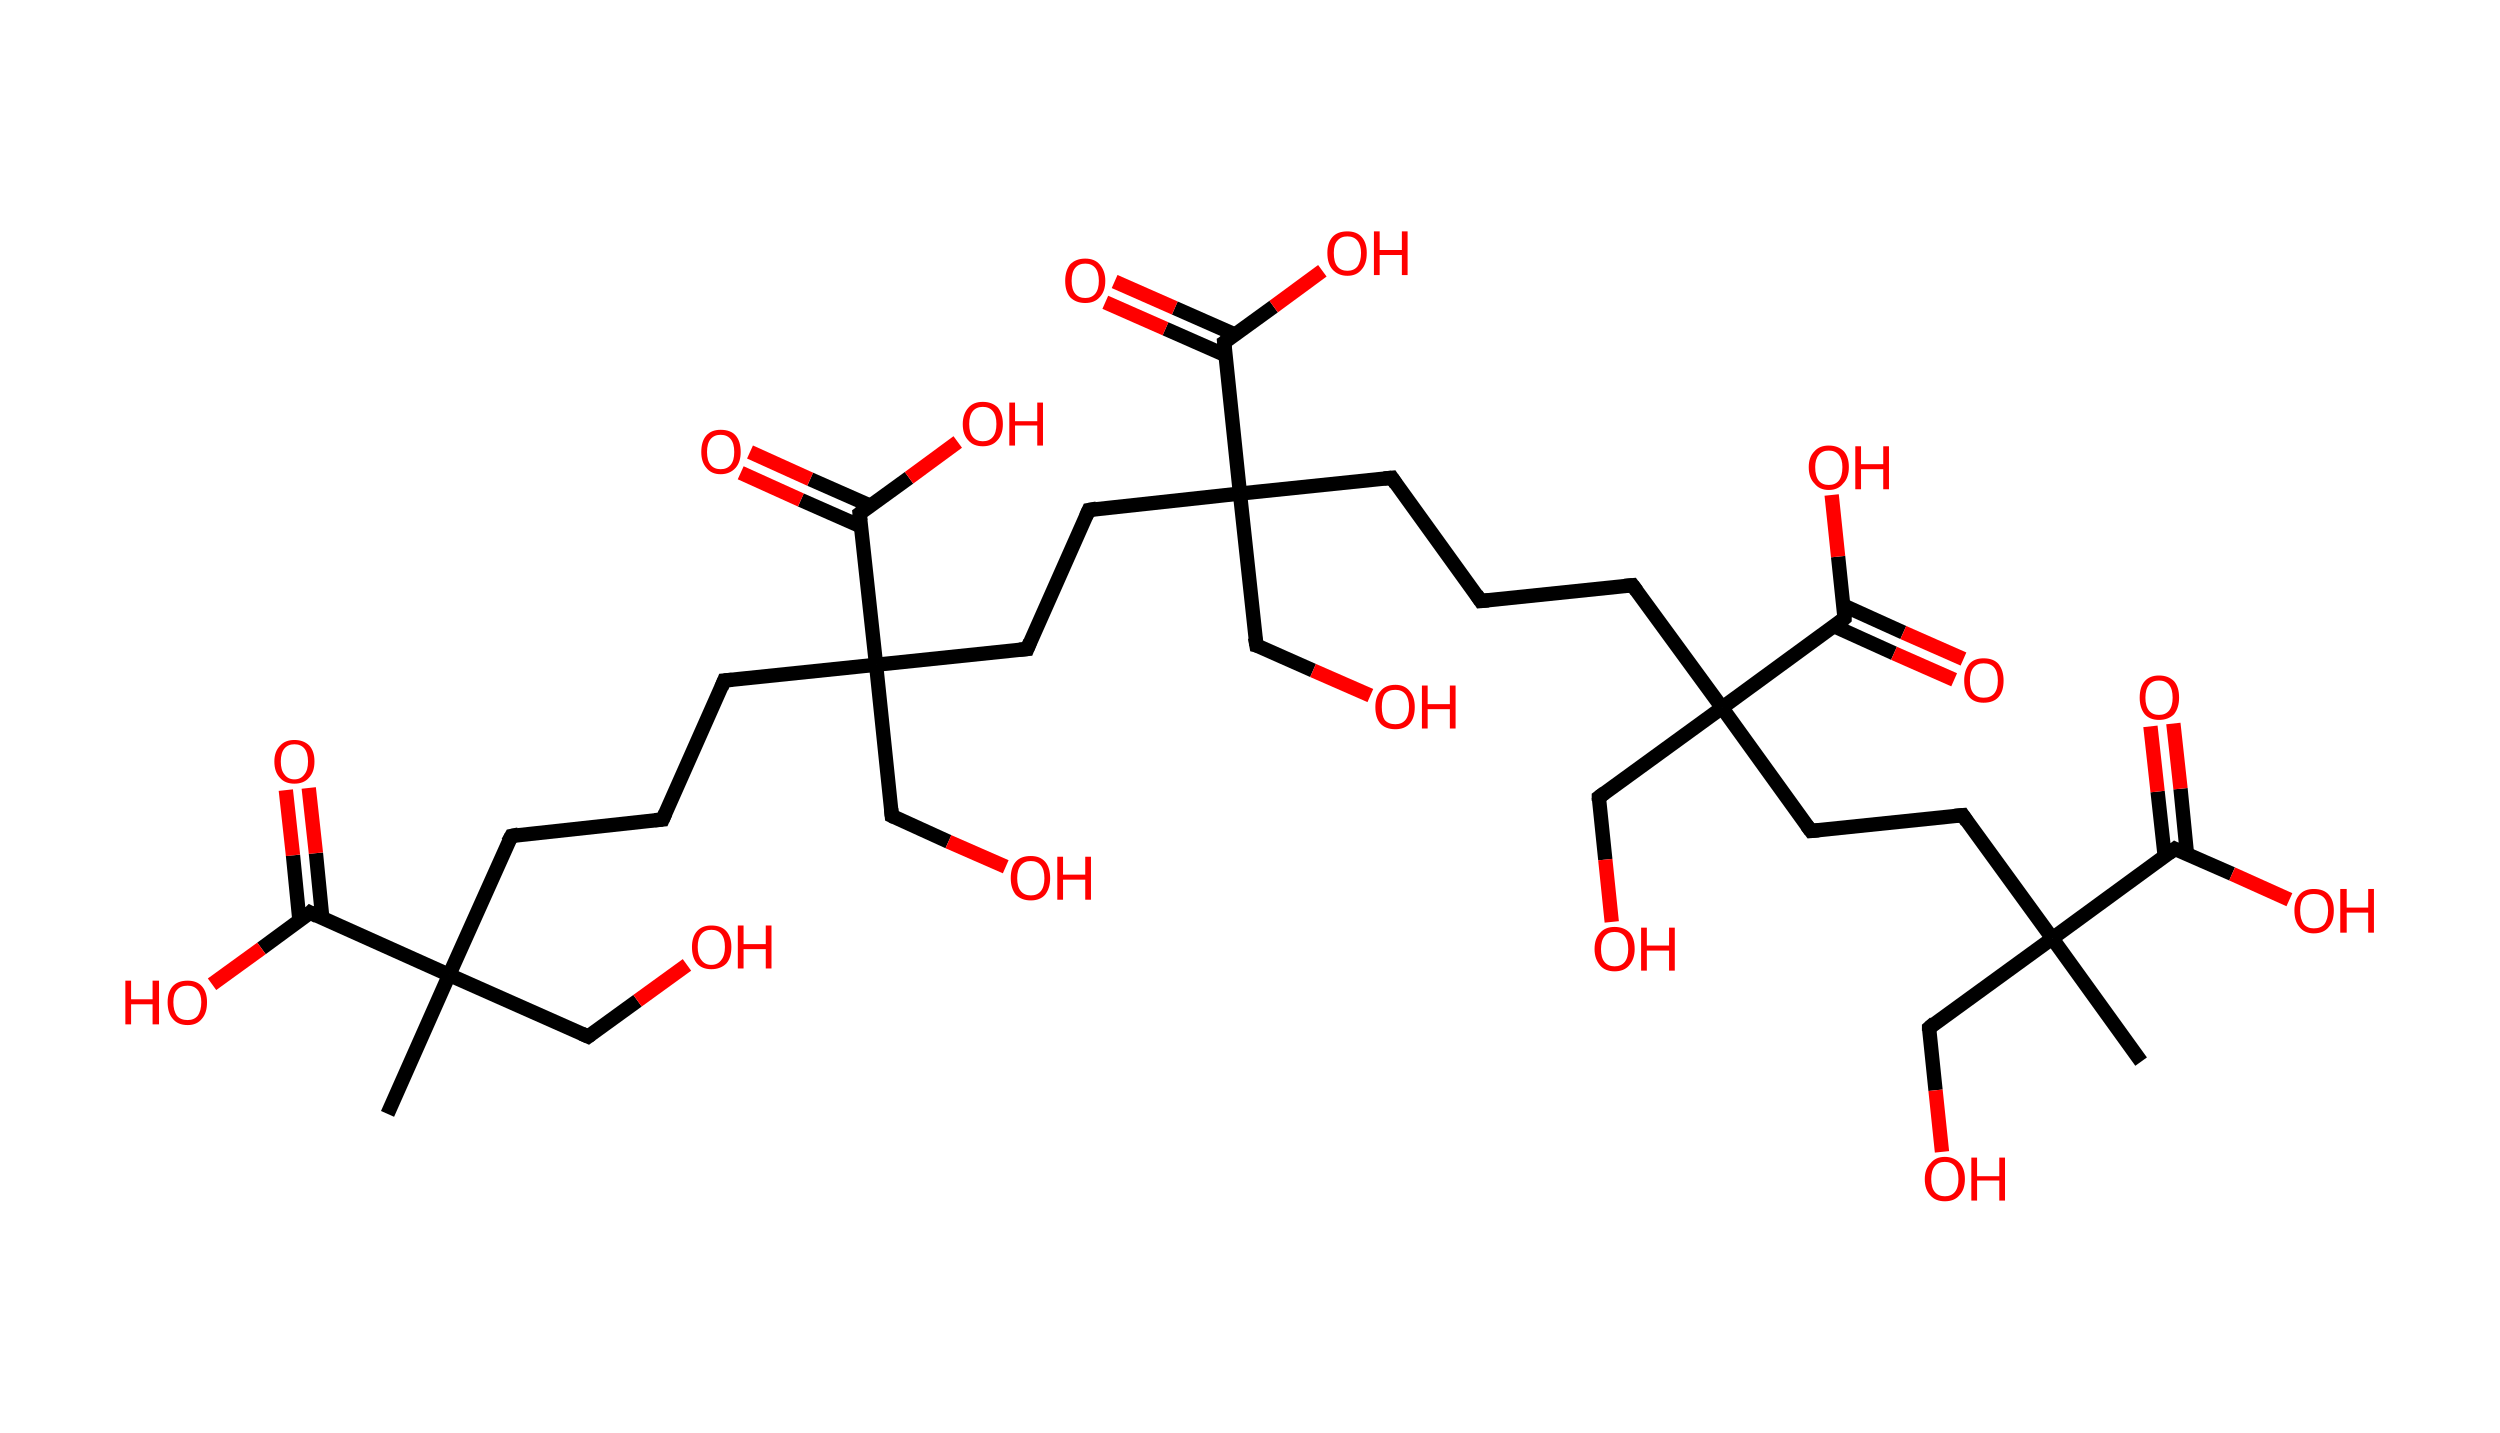 <?xml version='1.0' encoding='ASCII' standalone='yes'?>
<svg xmlns="http://www.w3.org/2000/svg" xmlns:rdkit="http://www.rdkit.org/xml" xmlns:xlink="http://www.w3.org/1999/xlink" version="1.1" baseProfile="full" xml:space="preserve" width="349px" height="200px" viewBox="0 0 349 200">
<!-- END OF HEADER -->
<rect style="opacity:1.0;fill:#FFFFFF;stroke:none" width="349.0" height="200.0" x="0.0" y="0.0"> </rect>
<path class="bond-0 atom-0 atom-1" d="M 54.1,155.5 L 62.7,136.1" style="fill:none;fill-rule:evenodd;stroke:#000000;stroke-width:2.0px;stroke-linecap:butt;stroke-linejoin:miter;stroke-opacity:1"/>
<path class="bond-1 atom-1 atom-2" d="M 62.7,136.1 L 82.1,144.7" style="fill:none;fill-rule:evenodd;stroke:#000000;stroke-width:2.0px;stroke-linecap:butt;stroke-linejoin:miter;stroke-opacity:1"/>
<path class="bond-2 atom-2 atom-3" d="M 82.1,144.7 L 89.0,139.7" style="fill:none;fill-rule:evenodd;stroke:#000000;stroke-width:2.0px;stroke-linecap:butt;stroke-linejoin:miter;stroke-opacity:1"/>
<path class="bond-2 atom-2 atom-3" d="M 89.0,139.7 L 95.9,134.7" style="fill:none;fill-rule:evenodd;stroke:#FF0000;stroke-width:2.0px;stroke-linecap:butt;stroke-linejoin:miter;stroke-opacity:1"/>
<path class="bond-3 atom-1 atom-4" d="M 62.7,136.1 L 71.4,116.7" style="fill:none;fill-rule:evenodd;stroke:#000000;stroke-width:2.0px;stroke-linecap:butt;stroke-linejoin:miter;stroke-opacity:1"/>
<path class="bond-4 atom-4 atom-5" d="M 71.4,116.7 L 92.5,114.4" style="fill:none;fill-rule:evenodd;stroke:#000000;stroke-width:2.0px;stroke-linecap:butt;stroke-linejoin:miter;stroke-opacity:1"/>
<path class="bond-5 atom-5 atom-6" d="M 92.5,114.4 L 101.1,95.0" style="fill:none;fill-rule:evenodd;stroke:#000000;stroke-width:2.0px;stroke-linecap:butt;stroke-linejoin:miter;stroke-opacity:1"/>
<path class="bond-6 atom-6 atom-7" d="M 101.1,95.0 L 122.3,92.8" style="fill:none;fill-rule:evenodd;stroke:#000000;stroke-width:2.0px;stroke-linecap:butt;stroke-linejoin:miter;stroke-opacity:1"/>
<path class="bond-7 atom-7 atom-8" d="M 122.3,92.8 L 124.5,113.9" style="fill:none;fill-rule:evenodd;stroke:#000000;stroke-width:2.0px;stroke-linecap:butt;stroke-linejoin:miter;stroke-opacity:1"/>
<path class="bond-8 atom-8 atom-9" d="M 124.5,113.9 L 132.4,117.5" style="fill:none;fill-rule:evenodd;stroke:#000000;stroke-width:2.0px;stroke-linecap:butt;stroke-linejoin:miter;stroke-opacity:1"/>
<path class="bond-8 atom-8 atom-9" d="M 132.4,117.5 L 140.4,121.0" style="fill:none;fill-rule:evenodd;stroke:#FF0000;stroke-width:2.0px;stroke-linecap:butt;stroke-linejoin:miter;stroke-opacity:1"/>
<path class="bond-9 atom-7 atom-10" d="M 122.3,92.8 L 143.4,90.6" style="fill:none;fill-rule:evenodd;stroke:#000000;stroke-width:2.0px;stroke-linecap:butt;stroke-linejoin:miter;stroke-opacity:1"/>
<path class="bond-10 atom-10 atom-11" d="M 143.4,90.6 L 152.0,71.2" style="fill:none;fill-rule:evenodd;stroke:#000000;stroke-width:2.0px;stroke-linecap:butt;stroke-linejoin:miter;stroke-opacity:1"/>
<path class="bond-11 atom-11 atom-12" d="M 152.0,71.2 L 173.1,68.9" style="fill:none;fill-rule:evenodd;stroke:#000000;stroke-width:2.0px;stroke-linecap:butt;stroke-linejoin:miter;stroke-opacity:1"/>
<path class="bond-12 atom-12 atom-13" d="M 173.1,68.9 L 175.4,90.1" style="fill:none;fill-rule:evenodd;stroke:#000000;stroke-width:2.0px;stroke-linecap:butt;stroke-linejoin:miter;stroke-opacity:1"/>
<path class="bond-13 atom-13 atom-14" d="M 175.4,90.1 L 183.3,93.6" style="fill:none;fill-rule:evenodd;stroke:#000000;stroke-width:2.0px;stroke-linecap:butt;stroke-linejoin:miter;stroke-opacity:1"/>
<path class="bond-13 atom-13 atom-14" d="M 183.3,93.6 L 191.3,97.1" style="fill:none;fill-rule:evenodd;stroke:#FF0000;stroke-width:2.0px;stroke-linecap:butt;stroke-linejoin:miter;stroke-opacity:1"/>
<path class="bond-14 atom-12 atom-15" d="M 173.1,68.9 L 194.3,66.7" style="fill:none;fill-rule:evenodd;stroke:#000000;stroke-width:2.0px;stroke-linecap:butt;stroke-linejoin:miter;stroke-opacity:1"/>
<path class="bond-15 atom-15 atom-16" d="M 194.3,66.7 L 206.7,83.9" style="fill:none;fill-rule:evenodd;stroke:#000000;stroke-width:2.0px;stroke-linecap:butt;stroke-linejoin:miter;stroke-opacity:1"/>
<path class="bond-16 atom-16 atom-17" d="M 206.7,83.9 L 227.9,81.7" style="fill:none;fill-rule:evenodd;stroke:#000000;stroke-width:2.0px;stroke-linecap:butt;stroke-linejoin:miter;stroke-opacity:1"/>
<path class="bond-17 atom-17 atom-18" d="M 227.9,81.7 L 240.4,98.8" style="fill:none;fill-rule:evenodd;stroke:#000000;stroke-width:2.0px;stroke-linecap:butt;stroke-linejoin:miter;stroke-opacity:1"/>
<path class="bond-18 atom-18 atom-19" d="M 240.4,98.8 L 223.2,111.3" style="fill:none;fill-rule:evenodd;stroke:#000000;stroke-width:2.0px;stroke-linecap:butt;stroke-linejoin:miter;stroke-opacity:1"/>
<path class="bond-19 atom-19 atom-20" d="M 223.2,111.3 L 224.1,120.0" style="fill:none;fill-rule:evenodd;stroke:#000000;stroke-width:2.0px;stroke-linecap:butt;stroke-linejoin:miter;stroke-opacity:1"/>
<path class="bond-19 atom-19 atom-20" d="M 224.1,120.0 L 225.0,128.7" style="fill:none;fill-rule:evenodd;stroke:#FF0000;stroke-width:2.0px;stroke-linecap:butt;stroke-linejoin:miter;stroke-opacity:1"/>
<path class="bond-20 atom-18 atom-21" d="M 240.4,98.8 L 252.8,116.0" style="fill:none;fill-rule:evenodd;stroke:#000000;stroke-width:2.0px;stroke-linecap:butt;stroke-linejoin:miter;stroke-opacity:1"/>
<path class="bond-21 atom-21 atom-22" d="M 252.8,116.0 L 274.0,113.8" style="fill:none;fill-rule:evenodd;stroke:#000000;stroke-width:2.0px;stroke-linecap:butt;stroke-linejoin:miter;stroke-opacity:1"/>
<path class="bond-22 atom-22 atom-23" d="M 274.0,113.8 L 286.5,131.0" style="fill:none;fill-rule:evenodd;stroke:#000000;stroke-width:2.0px;stroke-linecap:butt;stroke-linejoin:miter;stroke-opacity:1"/>
<path class="bond-23 atom-23 atom-24" d="M 286.5,131.0 L 298.9,148.2" style="fill:none;fill-rule:evenodd;stroke:#000000;stroke-width:2.0px;stroke-linecap:butt;stroke-linejoin:miter;stroke-opacity:1"/>
<path class="bond-24 atom-23 atom-25" d="M 286.5,131.0 L 269.3,143.5" style="fill:none;fill-rule:evenodd;stroke:#000000;stroke-width:2.0px;stroke-linecap:butt;stroke-linejoin:miter;stroke-opacity:1"/>
<path class="bond-25 atom-25 atom-26" d="M 269.3,143.5 L 270.2,152.2" style="fill:none;fill-rule:evenodd;stroke:#000000;stroke-width:2.0px;stroke-linecap:butt;stroke-linejoin:miter;stroke-opacity:1"/>
<path class="bond-25 atom-25 atom-26" d="M 270.2,152.2 L 271.1,160.8" style="fill:none;fill-rule:evenodd;stroke:#FF0000;stroke-width:2.0px;stroke-linecap:butt;stroke-linejoin:miter;stroke-opacity:1"/>
<path class="bond-26 atom-23 atom-27" d="M 286.5,131.0 L 303.6,118.5" style="fill:none;fill-rule:evenodd;stroke:#000000;stroke-width:2.0px;stroke-linecap:butt;stroke-linejoin:miter;stroke-opacity:1"/>
<path class="bond-27 atom-27 atom-28" d="M 305.3,119.2 L 304.4,110.1" style="fill:none;fill-rule:evenodd;stroke:#000000;stroke-width:2.0px;stroke-linecap:butt;stroke-linejoin:miter;stroke-opacity:1"/>
<path class="bond-27 atom-27 atom-28" d="M 304.4,110.1 L 303.4,101.0" style="fill:none;fill-rule:evenodd;stroke:#FF0000;stroke-width:2.0px;stroke-linecap:butt;stroke-linejoin:miter;stroke-opacity:1"/>
<path class="bond-27 atom-27 atom-28" d="M 302.2,119.6 L 301.2,110.5" style="fill:none;fill-rule:evenodd;stroke:#000000;stroke-width:2.0px;stroke-linecap:butt;stroke-linejoin:miter;stroke-opacity:1"/>
<path class="bond-27 atom-27 atom-28" d="M 301.2,110.5 L 300.2,101.4" style="fill:none;fill-rule:evenodd;stroke:#FF0000;stroke-width:2.0px;stroke-linecap:butt;stroke-linejoin:miter;stroke-opacity:1"/>
<path class="bond-28 atom-27 atom-29" d="M 303.6,118.5 L 311.6,122.0" style="fill:none;fill-rule:evenodd;stroke:#000000;stroke-width:2.0px;stroke-linecap:butt;stroke-linejoin:miter;stroke-opacity:1"/>
<path class="bond-28 atom-27 atom-29" d="M 311.6,122.0 L 319.6,125.6" style="fill:none;fill-rule:evenodd;stroke:#FF0000;stroke-width:2.0px;stroke-linecap:butt;stroke-linejoin:miter;stroke-opacity:1"/>
<path class="bond-29 atom-18 atom-30" d="M 240.4,98.8 L 257.5,86.3" style="fill:none;fill-rule:evenodd;stroke:#000000;stroke-width:2.0px;stroke-linecap:butt;stroke-linejoin:miter;stroke-opacity:1"/>
<path class="bond-30 atom-30 atom-31" d="M 256.0,87.4 L 264.4,91.2" style="fill:none;fill-rule:evenodd;stroke:#000000;stroke-width:2.0px;stroke-linecap:butt;stroke-linejoin:miter;stroke-opacity:1"/>
<path class="bond-30 atom-30 atom-31" d="M 264.4,91.2 L 272.8,94.9" style="fill:none;fill-rule:evenodd;stroke:#FF0000;stroke-width:2.0px;stroke-linecap:butt;stroke-linejoin:miter;stroke-opacity:1"/>
<path class="bond-30 atom-30 atom-31" d="M 257.3,84.5 L 265.7,88.3" style="fill:none;fill-rule:evenodd;stroke:#000000;stroke-width:2.0px;stroke-linecap:butt;stroke-linejoin:miter;stroke-opacity:1"/>
<path class="bond-30 atom-30 atom-31" d="M 265.7,88.3 L 274.1,92.0" style="fill:none;fill-rule:evenodd;stroke:#FF0000;stroke-width:2.0px;stroke-linecap:butt;stroke-linejoin:miter;stroke-opacity:1"/>
<path class="bond-31 atom-30 atom-32" d="M 257.5,86.3 L 256.6,77.7" style="fill:none;fill-rule:evenodd;stroke:#000000;stroke-width:2.0px;stroke-linecap:butt;stroke-linejoin:miter;stroke-opacity:1"/>
<path class="bond-31 atom-30 atom-32" d="M 256.6,77.7 L 255.7,69.1" style="fill:none;fill-rule:evenodd;stroke:#FF0000;stroke-width:2.0px;stroke-linecap:butt;stroke-linejoin:miter;stroke-opacity:1"/>
<path class="bond-32 atom-12 atom-33" d="M 173.1,68.9 L 170.9,47.8" style="fill:none;fill-rule:evenodd;stroke:#000000;stroke-width:2.0px;stroke-linecap:butt;stroke-linejoin:miter;stroke-opacity:1"/>
<path class="bond-33 atom-33 atom-34" d="M 172.4,46.7 L 164.0,43.0" style="fill:none;fill-rule:evenodd;stroke:#000000;stroke-width:2.0px;stroke-linecap:butt;stroke-linejoin:miter;stroke-opacity:1"/>
<path class="bond-33 atom-33 atom-34" d="M 164.0,43.0 L 155.6,39.3" style="fill:none;fill-rule:evenodd;stroke:#FF0000;stroke-width:2.0px;stroke-linecap:butt;stroke-linejoin:miter;stroke-opacity:1"/>
<path class="bond-33 atom-33 atom-34" d="M 171.1,49.6 L 162.7,45.9" style="fill:none;fill-rule:evenodd;stroke:#000000;stroke-width:2.0px;stroke-linecap:butt;stroke-linejoin:miter;stroke-opacity:1"/>
<path class="bond-33 atom-33 atom-34" d="M 162.7,45.9 L 154.3,42.2" style="fill:none;fill-rule:evenodd;stroke:#FF0000;stroke-width:2.0px;stroke-linecap:butt;stroke-linejoin:miter;stroke-opacity:1"/>
<path class="bond-34 atom-33 atom-35" d="M 170.9,47.8 L 177.8,42.8" style="fill:none;fill-rule:evenodd;stroke:#000000;stroke-width:2.0px;stroke-linecap:butt;stroke-linejoin:miter;stroke-opacity:1"/>
<path class="bond-34 atom-33 atom-35" d="M 177.8,42.8 L 184.6,37.8" style="fill:none;fill-rule:evenodd;stroke:#FF0000;stroke-width:2.0px;stroke-linecap:butt;stroke-linejoin:miter;stroke-opacity:1"/>
<path class="bond-35 atom-7 atom-36" d="M 122.3,92.8 L 120.0,71.7" style="fill:none;fill-rule:evenodd;stroke:#000000;stroke-width:2.0px;stroke-linecap:butt;stroke-linejoin:miter;stroke-opacity:1"/>
<path class="bond-36 atom-36 atom-37" d="M 121.5,70.6 L 113.1,66.9" style="fill:none;fill-rule:evenodd;stroke:#000000;stroke-width:2.0px;stroke-linecap:butt;stroke-linejoin:miter;stroke-opacity:1"/>
<path class="bond-36 atom-36 atom-37" d="M 113.1,66.9 L 104.7,63.1" style="fill:none;fill-rule:evenodd;stroke:#FF0000;stroke-width:2.0px;stroke-linecap:butt;stroke-linejoin:miter;stroke-opacity:1"/>
<path class="bond-36 atom-36 atom-37" d="M 120.2,73.5 L 111.8,69.8" style="fill:none;fill-rule:evenodd;stroke:#000000;stroke-width:2.0px;stroke-linecap:butt;stroke-linejoin:miter;stroke-opacity:1"/>
<path class="bond-36 atom-36 atom-37" d="M 111.8,69.8 L 103.4,66.0" style="fill:none;fill-rule:evenodd;stroke:#FF0000;stroke-width:2.0px;stroke-linecap:butt;stroke-linejoin:miter;stroke-opacity:1"/>
<path class="bond-37 atom-36 atom-38" d="M 120.0,71.7 L 126.9,66.7" style="fill:none;fill-rule:evenodd;stroke:#000000;stroke-width:2.0px;stroke-linecap:butt;stroke-linejoin:miter;stroke-opacity:1"/>
<path class="bond-37 atom-36 atom-38" d="M 126.9,66.7 L 133.7,61.7" style="fill:none;fill-rule:evenodd;stroke:#FF0000;stroke-width:2.0px;stroke-linecap:butt;stroke-linejoin:miter;stroke-opacity:1"/>
<path class="bond-38 atom-1 atom-39" d="M 62.7,136.1 L 43.3,127.4" style="fill:none;fill-rule:evenodd;stroke:#000000;stroke-width:2.0px;stroke-linecap:butt;stroke-linejoin:miter;stroke-opacity:1"/>
<path class="bond-39 atom-39 atom-40" d="M 45.0,128.2 L 44.1,119.1" style="fill:none;fill-rule:evenodd;stroke:#000000;stroke-width:2.0px;stroke-linecap:butt;stroke-linejoin:miter;stroke-opacity:1"/>
<path class="bond-39 atom-39 atom-40" d="M 44.1,119.1 L 43.1,110.0" style="fill:none;fill-rule:evenodd;stroke:#FF0000;stroke-width:2.0px;stroke-linecap:butt;stroke-linejoin:miter;stroke-opacity:1"/>
<path class="bond-39 atom-39 atom-40" d="M 41.8,128.5 L 40.9,119.4" style="fill:none;fill-rule:evenodd;stroke:#000000;stroke-width:2.0px;stroke-linecap:butt;stroke-linejoin:miter;stroke-opacity:1"/>
<path class="bond-39 atom-39 atom-40" d="M 40.9,119.4 L 39.9,110.3" style="fill:none;fill-rule:evenodd;stroke:#FF0000;stroke-width:2.0px;stroke-linecap:butt;stroke-linejoin:miter;stroke-opacity:1"/>
<path class="bond-40 atom-39 atom-41" d="M 43.3,127.4 L 36.5,132.4" style="fill:none;fill-rule:evenodd;stroke:#000000;stroke-width:2.0px;stroke-linecap:butt;stroke-linejoin:miter;stroke-opacity:1"/>
<path class="bond-40 atom-39 atom-41" d="M 36.5,132.4 L 29.6,137.4" style="fill:none;fill-rule:evenodd;stroke:#FF0000;stroke-width:2.0px;stroke-linecap:butt;stroke-linejoin:miter;stroke-opacity:1"/>
<path d="M 81.2,144.3 L 82.1,144.7 L 82.5,144.4" style="fill:none;stroke:#000000;stroke-width:2.0px;stroke-linecap:butt;stroke-linejoin:miter;stroke-opacity:1;"/>
<path d="M 70.9,117.6 L 71.4,116.7 L 72.4,116.5" style="fill:none;stroke:#000000;stroke-width:2.0px;stroke-linecap:butt;stroke-linejoin:miter;stroke-opacity:1;"/>
<path d="M 91.4,114.5 L 92.5,114.4 L 92.9,113.5" style="fill:none;stroke:#000000;stroke-width:2.0px;stroke-linecap:butt;stroke-linejoin:miter;stroke-opacity:1;"/>
<path d="M 100.7,96.0 L 101.1,95.0 L 102.2,94.9" style="fill:none;stroke:#000000;stroke-width:2.0px;stroke-linecap:butt;stroke-linejoin:miter;stroke-opacity:1;"/>
<path d="M 124.4,112.9 L 124.5,113.9 L 124.9,114.1" style="fill:none;stroke:#000000;stroke-width:2.0px;stroke-linecap:butt;stroke-linejoin:miter;stroke-opacity:1;"/>
<path d="M 142.3,90.7 L 143.4,90.6 L 143.8,89.6" style="fill:none;stroke:#000000;stroke-width:2.0px;stroke-linecap:butt;stroke-linejoin:miter;stroke-opacity:1;"/>
<path d="M 151.6,72.1 L 152.0,71.2 L 153.1,71.0" style="fill:none;stroke:#000000;stroke-width:2.0px;stroke-linecap:butt;stroke-linejoin:miter;stroke-opacity:1;"/>
<path d="M 175.2,89.0 L 175.4,90.1 L 175.8,90.2" style="fill:none;stroke:#000000;stroke-width:2.0px;stroke-linecap:butt;stroke-linejoin:miter;stroke-opacity:1;"/>
<path d="M 193.2,66.8 L 194.3,66.7 L 194.9,67.6" style="fill:none;stroke:#000000;stroke-width:2.0px;stroke-linecap:butt;stroke-linejoin:miter;stroke-opacity:1;"/>
<path d="M 206.1,83.0 L 206.7,83.9 L 207.8,83.8" style="fill:none;stroke:#000000;stroke-width:2.0px;stroke-linecap:butt;stroke-linejoin:miter;stroke-opacity:1;"/>
<path d="M 226.8,81.8 L 227.9,81.7 L 228.5,82.5" style="fill:none;stroke:#000000;stroke-width:2.0px;stroke-linecap:butt;stroke-linejoin:miter;stroke-opacity:1;"/>
<path d="M 224.0,110.7 L 223.2,111.3 L 223.2,111.8" style="fill:none;stroke:#000000;stroke-width:2.0px;stroke-linecap:butt;stroke-linejoin:miter;stroke-opacity:1;"/>
<path d="M 252.2,115.2 L 252.8,116.0 L 253.9,115.9" style="fill:none;stroke:#000000;stroke-width:2.0px;stroke-linecap:butt;stroke-linejoin:miter;stroke-opacity:1;"/>
<path d="M 272.9,113.9 L 274.0,113.8 L 274.6,114.7" style="fill:none;stroke:#000000;stroke-width:2.0px;stroke-linecap:butt;stroke-linejoin:miter;stroke-opacity:1;"/>
<path d="M 270.1,142.8 L 269.3,143.5 L 269.3,143.9" style="fill:none;stroke:#000000;stroke-width:2.0px;stroke-linecap:butt;stroke-linejoin:miter;stroke-opacity:1;"/>
<path d="M 302.8,119.1 L 303.6,118.5 L 304.0,118.7" style="fill:none;stroke:#000000;stroke-width:2.0px;stroke-linecap:butt;stroke-linejoin:miter;stroke-opacity:1;"/>
<path d="M 256.7,87.0 L 257.5,86.3 L 257.5,85.9" style="fill:none;stroke:#000000;stroke-width:2.0px;stroke-linecap:butt;stroke-linejoin:miter;stroke-opacity:1;"/>
<path d="M 171.0,48.9 L 170.9,47.8 L 171.2,47.6" style="fill:none;stroke:#000000;stroke-width:2.0px;stroke-linecap:butt;stroke-linejoin:miter;stroke-opacity:1;"/>
<path d="M 120.1,72.7 L 120.0,71.7 L 120.4,71.4" style="fill:none;stroke:#000000;stroke-width:2.0px;stroke-linecap:butt;stroke-linejoin:miter;stroke-opacity:1;"/>
<path d="M 44.3,127.9 L 43.3,127.4 L 43.0,127.7" style="fill:none;stroke:#000000;stroke-width:2.0px;stroke-linecap:butt;stroke-linejoin:miter;stroke-opacity:1;"/>
<path class="atom-3" d="M 96.6 132.2 Q 96.6 130.8, 97.3 130.0 Q 98.0 129.2, 99.3 129.2 Q 100.7 129.2, 101.4 130.0 Q 102.1 130.8, 102.1 132.2 Q 102.1 133.7, 101.4 134.5 Q 100.6 135.3, 99.3 135.3 Q 98.0 135.3, 97.3 134.5 Q 96.6 133.7, 96.6 132.2 M 99.3 134.7 Q 100.2 134.7, 100.7 134.0 Q 101.2 133.4, 101.2 132.2 Q 101.2 131.0, 100.7 130.4 Q 100.2 129.8, 99.3 129.8 Q 98.4 129.8, 97.9 130.4 Q 97.4 131.0, 97.4 132.2 Q 97.4 133.4, 97.9 134.0 Q 98.4 134.7, 99.3 134.7 " fill="#FF0000"/>
<path class="atom-3" d="M 103.0 129.2 L 103.8 129.2 L 103.8 131.8 L 106.9 131.8 L 106.9 129.2 L 107.7 129.2 L 107.7 135.2 L 106.9 135.2 L 106.9 132.5 L 103.8 132.5 L 103.8 135.2 L 103.0 135.2 L 103.0 129.2 " fill="#FF0000"/>
<path class="atom-9" d="M 141.1 122.6 Q 141.1 121.1, 141.8 120.3 Q 142.5 119.5, 143.9 119.5 Q 145.2 119.5, 145.9 120.3 Q 146.6 121.1, 146.6 122.6 Q 146.6 124.0, 145.9 124.9 Q 145.2 125.7, 143.9 125.7 Q 142.6 125.7, 141.8 124.9 Q 141.1 124.0, 141.1 122.6 M 143.9 125.0 Q 144.8 125.0, 145.3 124.4 Q 145.8 123.8, 145.8 122.6 Q 145.8 121.4, 145.3 120.8 Q 144.8 120.2, 143.9 120.2 Q 143.0 120.2, 142.5 120.8 Q 142.0 121.4, 142.0 122.6 Q 142.0 123.8, 142.5 124.4 Q 143.0 125.0, 143.9 125.0 " fill="#FF0000"/>
<path class="atom-9" d="M 147.6 119.6 L 148.4 119.6 L 148.4 122.1 L 151.5 122.1 L 151.5 119.6 L 152.3 119.6 L 152.3 125.6 L 151.5 125.6 L 151.5 122.8 L 148.4 122.8 L 148.4 125.6 L 147.6 125.6 L 147.6 119.6 " fill="#FF0000"/>
<path class="atom-14" d="M 192.0 98.7 Q 192.0 97.3, 192.7 96.5 Q 193.4 95.6, 194.8 95.6 Q 196.1 95.6, 196.8 96.5 Q 197.5 97.3, 197.5 98.7 Q 197.5 100.2, 196.8 101.0 Q 196.1 101.8, 194.8 101.8 Q 193.4 101.8, 192.7 101.0 Q 192.0 100.2, 192.0 98.7 M 194.8 101.1 Q 195.7 101.1, 196.2 100.5 Q 196.7 99.9, 196.7 98.7 Q 196.7 97.5, 196.2 96.9 Q 195.7 96.3, 194.8 96.3 Q 193.8 96.3, 193.3 96.9 Q 192.9 97.5, 192.9 98.7 Q 192.9 99.9, 193.3 100.5 Q 193.8 101.1, 194.8 101.1 " fill="#FF0000"/>
<path class="atom-14" d="M 198.5 95.7 L 199.3 95.7 L 199.3 98.3 L 202.4 98.3 L 202.4 95.7 L 203.2 95.7 L 203.2 101.7 L 202.4 101.7 L 202.4 99.0 L 199.3 99.0 L 199.3 101.7 L 198.5 101.7 L 198.5 95.7 " fill="#FF0000"/>
<path class="atom-20" d="M 222.6 132.5 Q 222.6 131.0, 223.4 130.2 Q 224.1 129.4, 225.4 129.4 Q 226.7 129.4, 227.5 130.2 Q 228.2 131.0, 228.2 132.5 Q 228.2 133.9, 227.4 134.8 Q 226.7 135.6, 225.4 135.6 Q 224.1 135.6, 223.4 134.8 Q 222.6 133.9, 222.6 132.5 M 225.4 134.9 Q 226.3 134.9, 226.8 134.3 Q 227.3 133.7, 227.3 132.5 Q 227.3 131.3, 226.8 130.7 Q 226.3 130.1, 225.4 130.1 Q 224.5 130.1, 224.0 130.7 Q 223.5 131.3, 223.5 132.5 Q 223.5 133.7, 224.0 134.3 Q 224.5 134.9, 225.4 134.9 " fill="#FF0000"/>
<path class="atom-20" d="M 229.1 129.5 L 229.9 129.5 L 229.9 132.0 L 233.0 132.0 L 233.0 129.5 L 233.8 129.5 L 233.8 135.5 L 233.0 135.5 L 233.0 132.7 L 229.9 132.7 L 229.9 135.5 L 229.1 135.5 L 229.1 129.5 " fill="#FF0000"/>
<path class="atom-26" d="M 268.7 164.6 Q 268.7 163.2, 269.5 162.4 Q 270.2 161.5, 271.5 161.5 Q 272.8 161.5, 273.6 162.4 Q 274.3 163.2, 274.3 164.6 Q 274.3 166.1, 273.5 166.9 Q 272.8 167.7, 271.5 167.7 Q 270.2 167.7, 269.5 166.9 Q 268.7 166.1, 268.7 164.6 M 271.5 167.0 Q 272.4 167.0, 272.9 166.4 Q 273.4 165.8, 273.4 164.6 Q 273.4 163.4, 272.9 162.8 Q 272.4 162.2, 271.5 162.2 Q 270.6 162.2, 270.1 162.8 Q 269.6 163.4, 269.6 164.6 Q 269.6 165.8, 270.1 166.4 Q 270.6 167.0, 271.5 167.0 " fill="#FF0000"/>
<path class="atom-26" d="M 275.2 161.6 L 276.0 161.6 L 276.0 164.2 L 279.1 164.2 L 279.1 161.6 L 279.9 161.6 L 279.9 167.6 L 279.1 167.6 L 279.1 164.8 L 276.0 164.8 L 276.0 167.6 L 275.2 167.6 L 275.2 161.6 " fill="#FF0000"/>
<path class="atom-28" d="M 298.7 97.4 Q 298.7 95.9, 299.4 95.1 Q 300.1 94.3, 301.4 94.3 Q 302.7 94.3, 303.5 95.1 Q 304.2 95.9, 304.2 97.4 Q 304.2 98.8, 303.5 99.7 Q 302.7 100.5, 301.4 100.5 Q 300.1 100.5, 299.4 99.7 Q 298.7 98.8, 298.7 97.4 M 301.4 99.8 Q 302.3 99.8, 302.8 99.2 Q 303.3 98.6, 303.3 97.4 Q 303.3 96.2, 302.8 95.6 Q 302.3 95.0, 301.4 95.0 Q 300.5 95.0, 300.0 95.6 Q 299.5 96.2, 299.5 97.4 Q 299.5 98.6, 300.0 99.2 Q 300.5 99.8, 301.4 99.8 " fill="#FF0000"/>
<path class="atom-29" d="M 320.3 127.1 Q 320.3 125.7, 321.0 124.9 Q 321.7 124.1, 323.0 124.1 Q 324.4 124.1, 325.1 124.9 Q 325.8 125.7, 325.8 127.1 Q 325.8 128.6, 325.1 129.4 Q 324.4 130.3, 323.0 130.3 Q 321.7 130.3, 321.0 129.4 Q 320.3 128.6, 320.3 127.1 M 323.0 129.6 Q 324.0 129.6, 324.5 129.0 Q 325.0 128.3, 325.0 127.1 Q 325.0 126.0, 324.5 125.4 Q 324.0 124.8, 323.0 124.8 Q 322.1 124.8, 321.6 125.3 Q 321.1 125.9, 321.1 127.1 Q 321.1 128.3, 321.6 129.0 Q 322.1 129.6, 323.0 129.6 " fill="#FF0000"/>
<path class="atom-29" d="M 326.7 124.1 L 327.6 124.1 L 327.6 126.7 L 330.6 126.7 L 330.6 124.1 L 331.4 124.1 L 331.4 130.2 L 330.6 130.2 L 330.6 127.4 L 327.6 127.4 L 327.6 130.2 L 326.7 130.2 L 326.7 124.1 " fill="#FF0000"/>
<path class="atom-31" d="M 274.2 95.0 Q 274.2 93.6, 274.9 92.7 Q 275.6 91.9, 276.9 91.9 Q 278.3 91.9, 279.0 92.7 Q 279.7 93.6, 279.7 95.0 Q 279.7 96.5, 279.0 97.3 Q 278.3 98.1, 276.9 98.1 Q 275.6 98.1, 274.9 97.3 Q 274.2 96.5, 274.2 95.0 M 276.9 97.4 Q 277.9 97.4, 278.4 96.8 Q 278.9 96.2, 278.9 95.0 Q 278.9 93.8, 278.4 93.2 Q 277.9 92.6, 276.9 92.6 Q 276.0 92.6, 275.5 93.2 Q 275.0 93.8, 275.0 95.0 Q 275.0 96.2, 275.5 96.8 Q 276.0 97.4, 276.9 97.4 " fill="#FF0000"/>
<path class="atom-32" d="M 252.5 65.2 Q 252.5 63.8, 253.3 63.0 Q 254.0 62.2, 255.3 62.2 Q 256.6 62.2, 257.4 63.0 Q 258.1 63.8, 258.1 65.2 Q 258.1 66.7, 257.3 67.5 Q 256.6 68.4, 255.3 68.4 Q 254.0 68.4, 253.3 67.5 Q 252.5 66.7, 252.5 65.2 M 255.3 67.7 Q 256.2 67.7, 256.7 67.1 Q 257.2 66.5, 257.2 65.2 Q 257.2 64.1, 256.7 63.5 Q 256.2 62.9, 255.3 62.9 Q 254.4 62.9, 253.9 63.5 Q 253.4 64.1, 253.4 65.2 Q 253.4 66.5, 253.9 67.1 Q 254.4 67.7, 255.3 67.7 " fill="#FF0000"/>
<path class="atom-32" d="M 259.0 62.3 L 259.8 62.3 L 259.8 64.8 L 262.9 64.8 L 262.9 62.3 L 263.7 62.3 L 263.7 68.3 L 262.9 68.3 L 262.9 65.5 L 259.8 65.5 L 259.8 68.3 L 259.0 68.3 L 259.0 62.3 " fill="#FF0000"/>
<path class="atom-34" d="M 148.7 39.2 Q 148.7 37.8, 149.4 36.9 Q 150.2 36.1, 151.5 36.1 Q 152.8 36.1, 153.5 36.9 Q 154.3 37.8, 154.3 39.2 Q 154.3 40.7, 153.5 41.5 Q 152.8 42.3, 151.5 42.3 Q 150.2 42.3, 149.4 41.5 Q 148.7 40.7, 148.7 39.2 M 151.5 41.6 Q 152.4 41.6, 152.9 41.0 Q 153.4 40.4, 153.4 39.2 Q 153.4 38.0, 152.9 37.4 Q 152.4 36.8, 151.5 36.8 Q 150.6 36.8, 150.1 37.4 Q 149.6 38.0, 149.6 39.2 Q 149.6 40.4, 150.1 41.0 Q 150.6 41.6, 151.5 41.6 " fill="#FF0000"/>
<path class="atom-35" d="M 185.3 35.3 Q 185.3 33.9, 186.0 33.1 Q 186.7 32.3, 188.1 32.3 Q 189.4 32.3, 190.1 33.1 Q 190.8 33.9, 190.8 35.3 Q 190.8 36.8, 190.1 37.6 Q 189.4 38.5, 188.1 38.5 Q 186.8 38.5, 186.0 37.6 Q 185.3 36.8, 185.3 35.3 M 188.1 37.8 Q 189.0 37.8, 189.5 37.2 Q 190.0 36.5, 190.0 35.3 Q 190.0 34.2, 189.5 33.6 Q 189.0 33.0, 188.1 33.0 Q 187.2 33.0, 186.7 33.6 Q 186.2 34.1, 186.2 35.3 Q 186.2 36.6, 186.7 37.2 Q 187.2 37.8, 188.1 37.8 " fill="#FF0000"/>
<path class="atom-35" d="M 191.8 32.3 L 192.6 32.3 L 192.6 34.9 L 195.7 34.9 L 195.7 32.3 L 196.5 32.3 L 196.5 38.4 L 195.7 38.4 L 195.7 35.6 L 192.6 35.6 L 192.6 38.4 L 191.8 38.4 L 191.8 32.3 " fill="#FF0000"/>
<path class="atom-37" d="M 97.9 63.1 Q 97.9 61.6, 98.6 60.8 Q 99.3 60.0, 100.6 60.0 Q 102.0 60.0, 102.7 60.8 Q 103.4 61.6, 103.4 63.1 Q 103.4 64.5, 102.7 65.3 Q 101.9 66.2, 100.6 66.2 Q 99.3 66.2, 98.6 65.3 Q 97.9 64.5, 97.9 63.1 M 100.6 65.5 Q 101.5 65.5, 102.0 64.9 Q 102.5 64.3, 102.5 63.1 Q 102.5 61.9, 102.0 61.3 Q 101.5 60.7, 100.6 60.7 Q 99.7 60.7, 99.2 61.3 Q 98.7 61.9, 98.7 63.1 Q 98.7 64.3, 99.2 64.9 Q 99.7 65.5, 100.6 65.5 " fill="#FF0000"/>
<path class="atom-38" d="M 134.4 59.2 Q 134.4 57.8, 135.2 56.9 Q 135.9 56.1, 137.2 56.1 Q 138.5 56.1, 139.3 56.9 Q 140.0 57.8, 140.0 59.2 Q 140.0 60.7, 139.2 61.5 Q 138.5 62.3, 137.2 62.3 Q 135.9 62.3, 135.2 61.5 Q 134.4 60.7, 134.4 59.2 M 137.2 61.6 Q 138.1 61.6, 138.6 61.0 Q 139.1 60.4, 139.1 59.2 Q 139.1 58.0, 138.6 57.4 Q 138.1 56.8, 137.2 56.8 Q 136.3 56.8, 135.8 57.4 Q 135.3 58.0, 135.3 59.2 Q 135.3 60.4, 135.8 61.0 Q 136.3 61.6, 137.2 61.6 " fill="#FF0000"/>
<path class="atom-38" d="M 140.9 56.2 L 141.7 56.2 L 141.7 58.8 L 144.8 58.8 L 144.8 56.2 L 145.6 56.2 L 145.6 62.2 L 144.8 62.2 L 144.8 59.4 L 141.7 59.4 L 141.7 62.2 L 140.9 62.2 L 140.9 56.2 " fill="#FF0000"/>
<path class="atom-40" d="M 38.3 106.3 Q 38.3 104.9, 39.1 104.1 Q 39.8 103.3, 41.1 103.3 Q 42.4 103.3, 43.2 104.1 Q 43.9 104.9, 43.9 106.3 Q 43.9 107.8, 43.1 108.6 Q 42.4 109.4, 41.1 109.4 Q 39.8 109.4, 39.1 108.6 Q 38.3 107.8, 38.3 106.3 M 41.1 108.8 Q 42.0 108.8, 42.5 108.1 Q 43.0 107.5, 43.0 106.3 Q 43.0 105.1, 42.5 104.5 Q 42.0 103.9, 41.1 103.9 Q 40.2 103.9, 39.7 104.5 Q 39.2 105.1, 39.2 106.3 Q 39.2 107.5, 39.7 108.1 Q 40.2 108.8, 41.1 108.8 " fill="#FF0000"/>
<path class="atom-41" d="M 17.5 136.9 L 18.3 136.9 L 18.3 139.5 L 21.3 139.5 L 21.3 136.9 L 22.2 136.9 L 22.2 143.0 L 21.3 143.0 L 21.3 140.2 L 18.3 140.2 L 18.3 143.0 L 17.5 143.0 L 17.5 136.9 " fill="#FF0000"/>
<path class="atom-41" d="M 23.4 139.9 Q 23.4 138.5, 24.1 137.7 Q 24.8 136.9, 26.2 136.9 Q 27.5 136.9, 28.2 137.7 Q 28.9 138.5, 28.9 139.9 Q 28.9 141.4, 28.2 142.2 Q 27.5 143.1, 26.2 143.1 Q 24.8 143.1, 24.1 142.2 Q 23.4 141.4, 23.4 139.9 M 26.2 142.4 Q 27.1 142.4, 27.6 141.8 Q 28.1 141.1, 28.1 139.9 Q 28.1 138.8, 27.6 138.2 Q 27.1 137.6, 26.2 137.6 Q 25.2 137.6, 24.7 138.2 Q 24.2 138.7, 24.2 139.9 Q 24.2 141.1, 24.7 141.8 Q 25.2 142.4, 26.2 142.4 " fill="#FF0000"/>
</svg>
